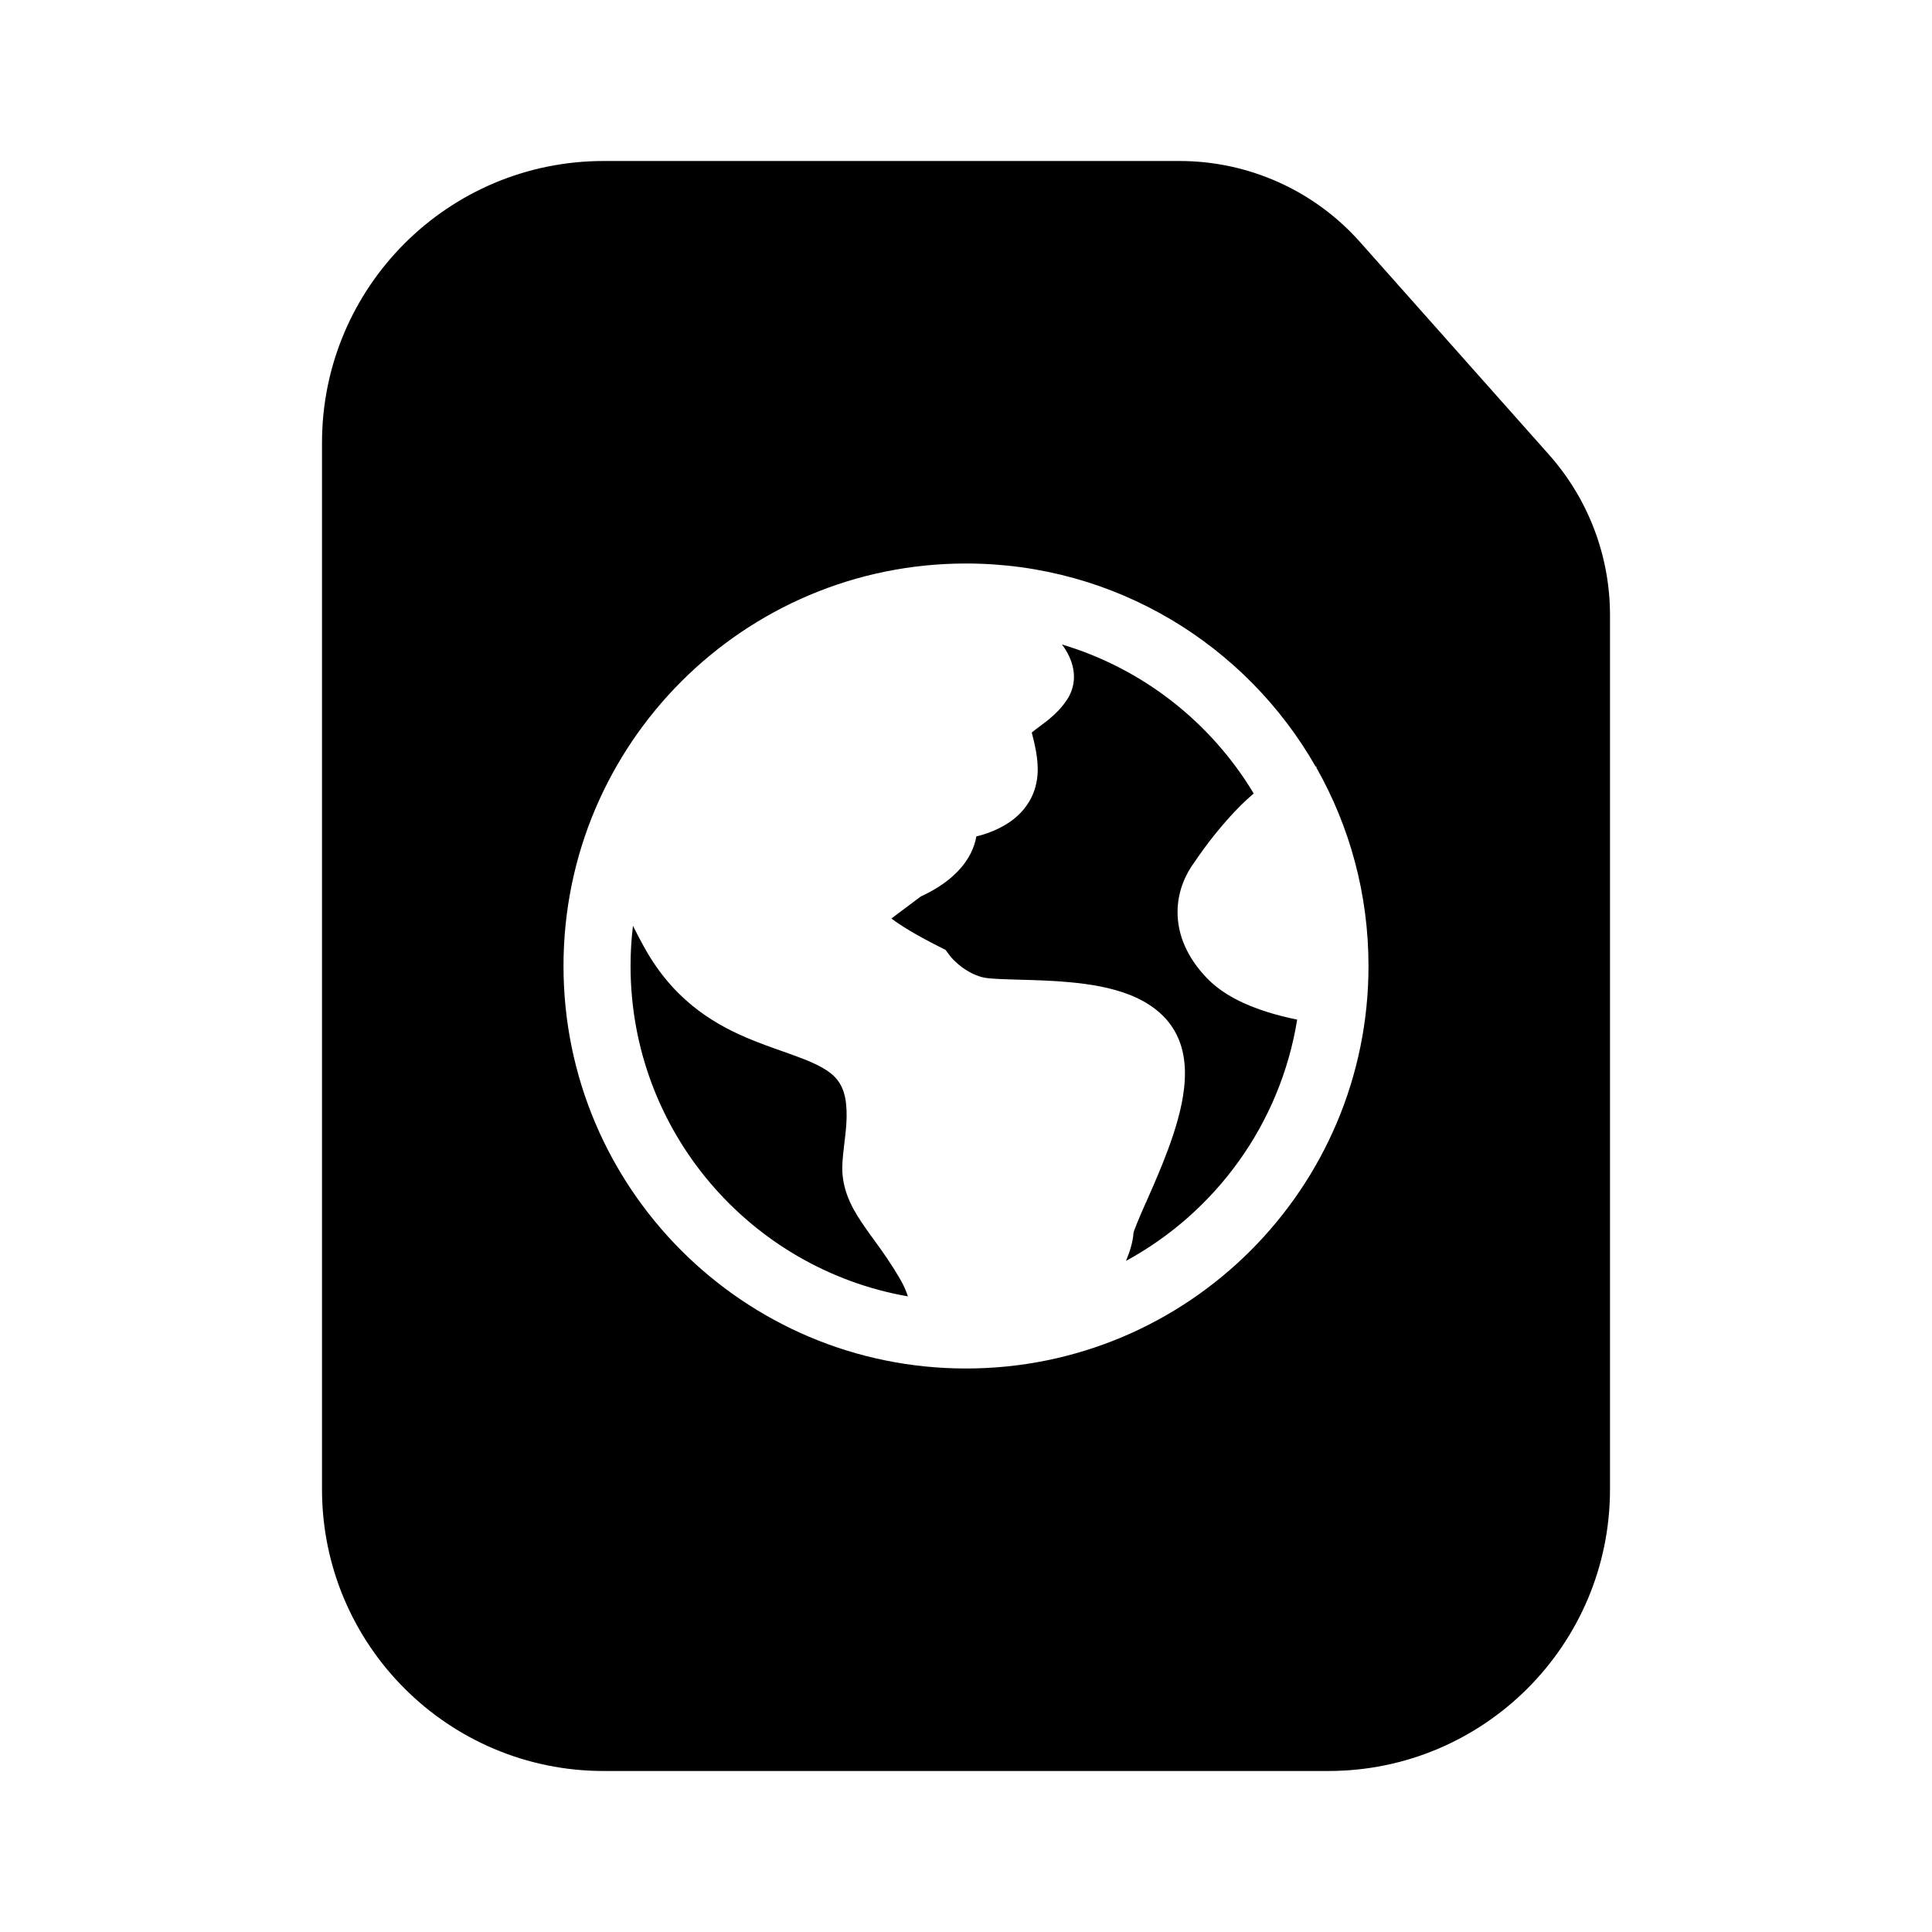 <svg width="24" height="24" viewBox="0 0 24 24" fill="none" xmlns="http://www.w3.org/2000/svg">
<path d="M20 18.5V11V7.641C20 6.906 19.73 6.197 19.242 5.648L16.895 3.007C16.326 2.366 15.51 2 14.653 2H12H7.5C5.567 2 4 3.567 4 5.5V18.5C4 20.433 5.567 22 7.5 22H16.5C18.433 22 20 20.433 20 18.5ZM11.193 15.91C11.076 15.705 10.966 15.552 10.858 15.403L10.858 15.403L10.858 15.403L10.858 15.403C10.821 15.353 10.785 15.303 10.75 15.252C10.622 15.07 10.463 14.825 10.463 14.512C10.463 14.416 10.478 14.297 10.489 14.2L10.496 14.142C10.511 14.019 10.521 13.904 10.516 13.793C10.508 13.579 10.452 13.428 10.299 13.317C10.199 13.245 10.069 13.186 9.889 13.12C9.841 13.102 9.786 13.083 9.728 13.062C9.59 13.014 9.431 12.957 9.282 12.894C8.824 12.7 8.334 12.39 7.981 11.727C7.938 11.648 7.899 11.573 7.863 11.501C7.843 11.664 7.833 11.831 7.833 12C7.833 14.055 9.321 15.762 11.278 16.104C11.259 16.044 11.232 15.979 11.193 15.91ZM13.992 15.652L13.988 15.663C15.1 15.058 15.905 13.962 16.114 12.666C15.987 12.64 15.866 12.61 15.751 12.574C15.47 12.487 15.192 12.356 14.995 12.153C14.744 11.893 14.626 11.607 14.628 11.324C14.63 11.06 14.735 10.848 14.839 10.709C14.965 10.52 15.173 10.245 15.406 10.012C15.459 9.959 15.515 9.907 15.574 9.857C15.044 8.975 14.198 8.306 13.192 8.006C13.202 8.02 13.212 8.033 13.221 8.047C13.292 8.151 13.434 8.42 13.253 8.695C13.175 8.813 13.076 8.899 13.002 8.958C12.969 8.984 12.935 9.009 12.907 9.03L12.898 9.037C12.866 9.061 12.843 9.078 12.823 9.095L12.817 9.1C12.852 9.236 12.904 9.44 12.888 9.628C12.878 9.754 12.839 9.888 12.749 10.012C12.662 10.134 12.545 10.221 12.418 10.285C12.309 10.34 12.211 10.371 12.129 10.39C12.073 10.704 11.832 10.907 11.656 11.019C11.586 11.063 11.513 11.102 11.439 11.136L11.073 11.41C11.186 11.495 11.368 11.609 11.659 11.756L11.746 11.8L11.805 11.879C11.82 11.899 11.873 11.959 11.957 12.02C12.039 12.079 12.133 12.126 12.228 12.145C12.29 12.157 12.415 12.163 12.629 12.169L12.66 12.17L12.66 12.17C12.849 12.175 13.078 12.181 13.304 12.203C13.54 12.225 13.801 12.267 14.03 12.357C14.258 12.446 14.514 12.607 14.639 12.902C14.753 13.169 14.727 13.469 14.679 13.709C14.628 13.961 14.535 14.223 14.442 14.455C14.374 14.624 14.3 14.792 14.238 14.933L14.237 14.933L14.237 14.933C14.215 14.984 14.194 15.032 14.175 15.075C14.138 15.161 14.111 15.227 14.093 15.276C14.086 15.293 14.083 15.306 14.081 15.313C14.073 15.442 14.026 15.569 13.992 15.652ZM17 12C17 14.761 14.761 17 12 17C9.239 17 7 14.761 7 12C7 9.239 9.239 7 12 7C13.86 7 15.482 8.015 16.343 9.522L16.353 9.522L16.353 9.537C16.765 10.264 17 11.105 17 12Z" fill="black"/>
</svg>
